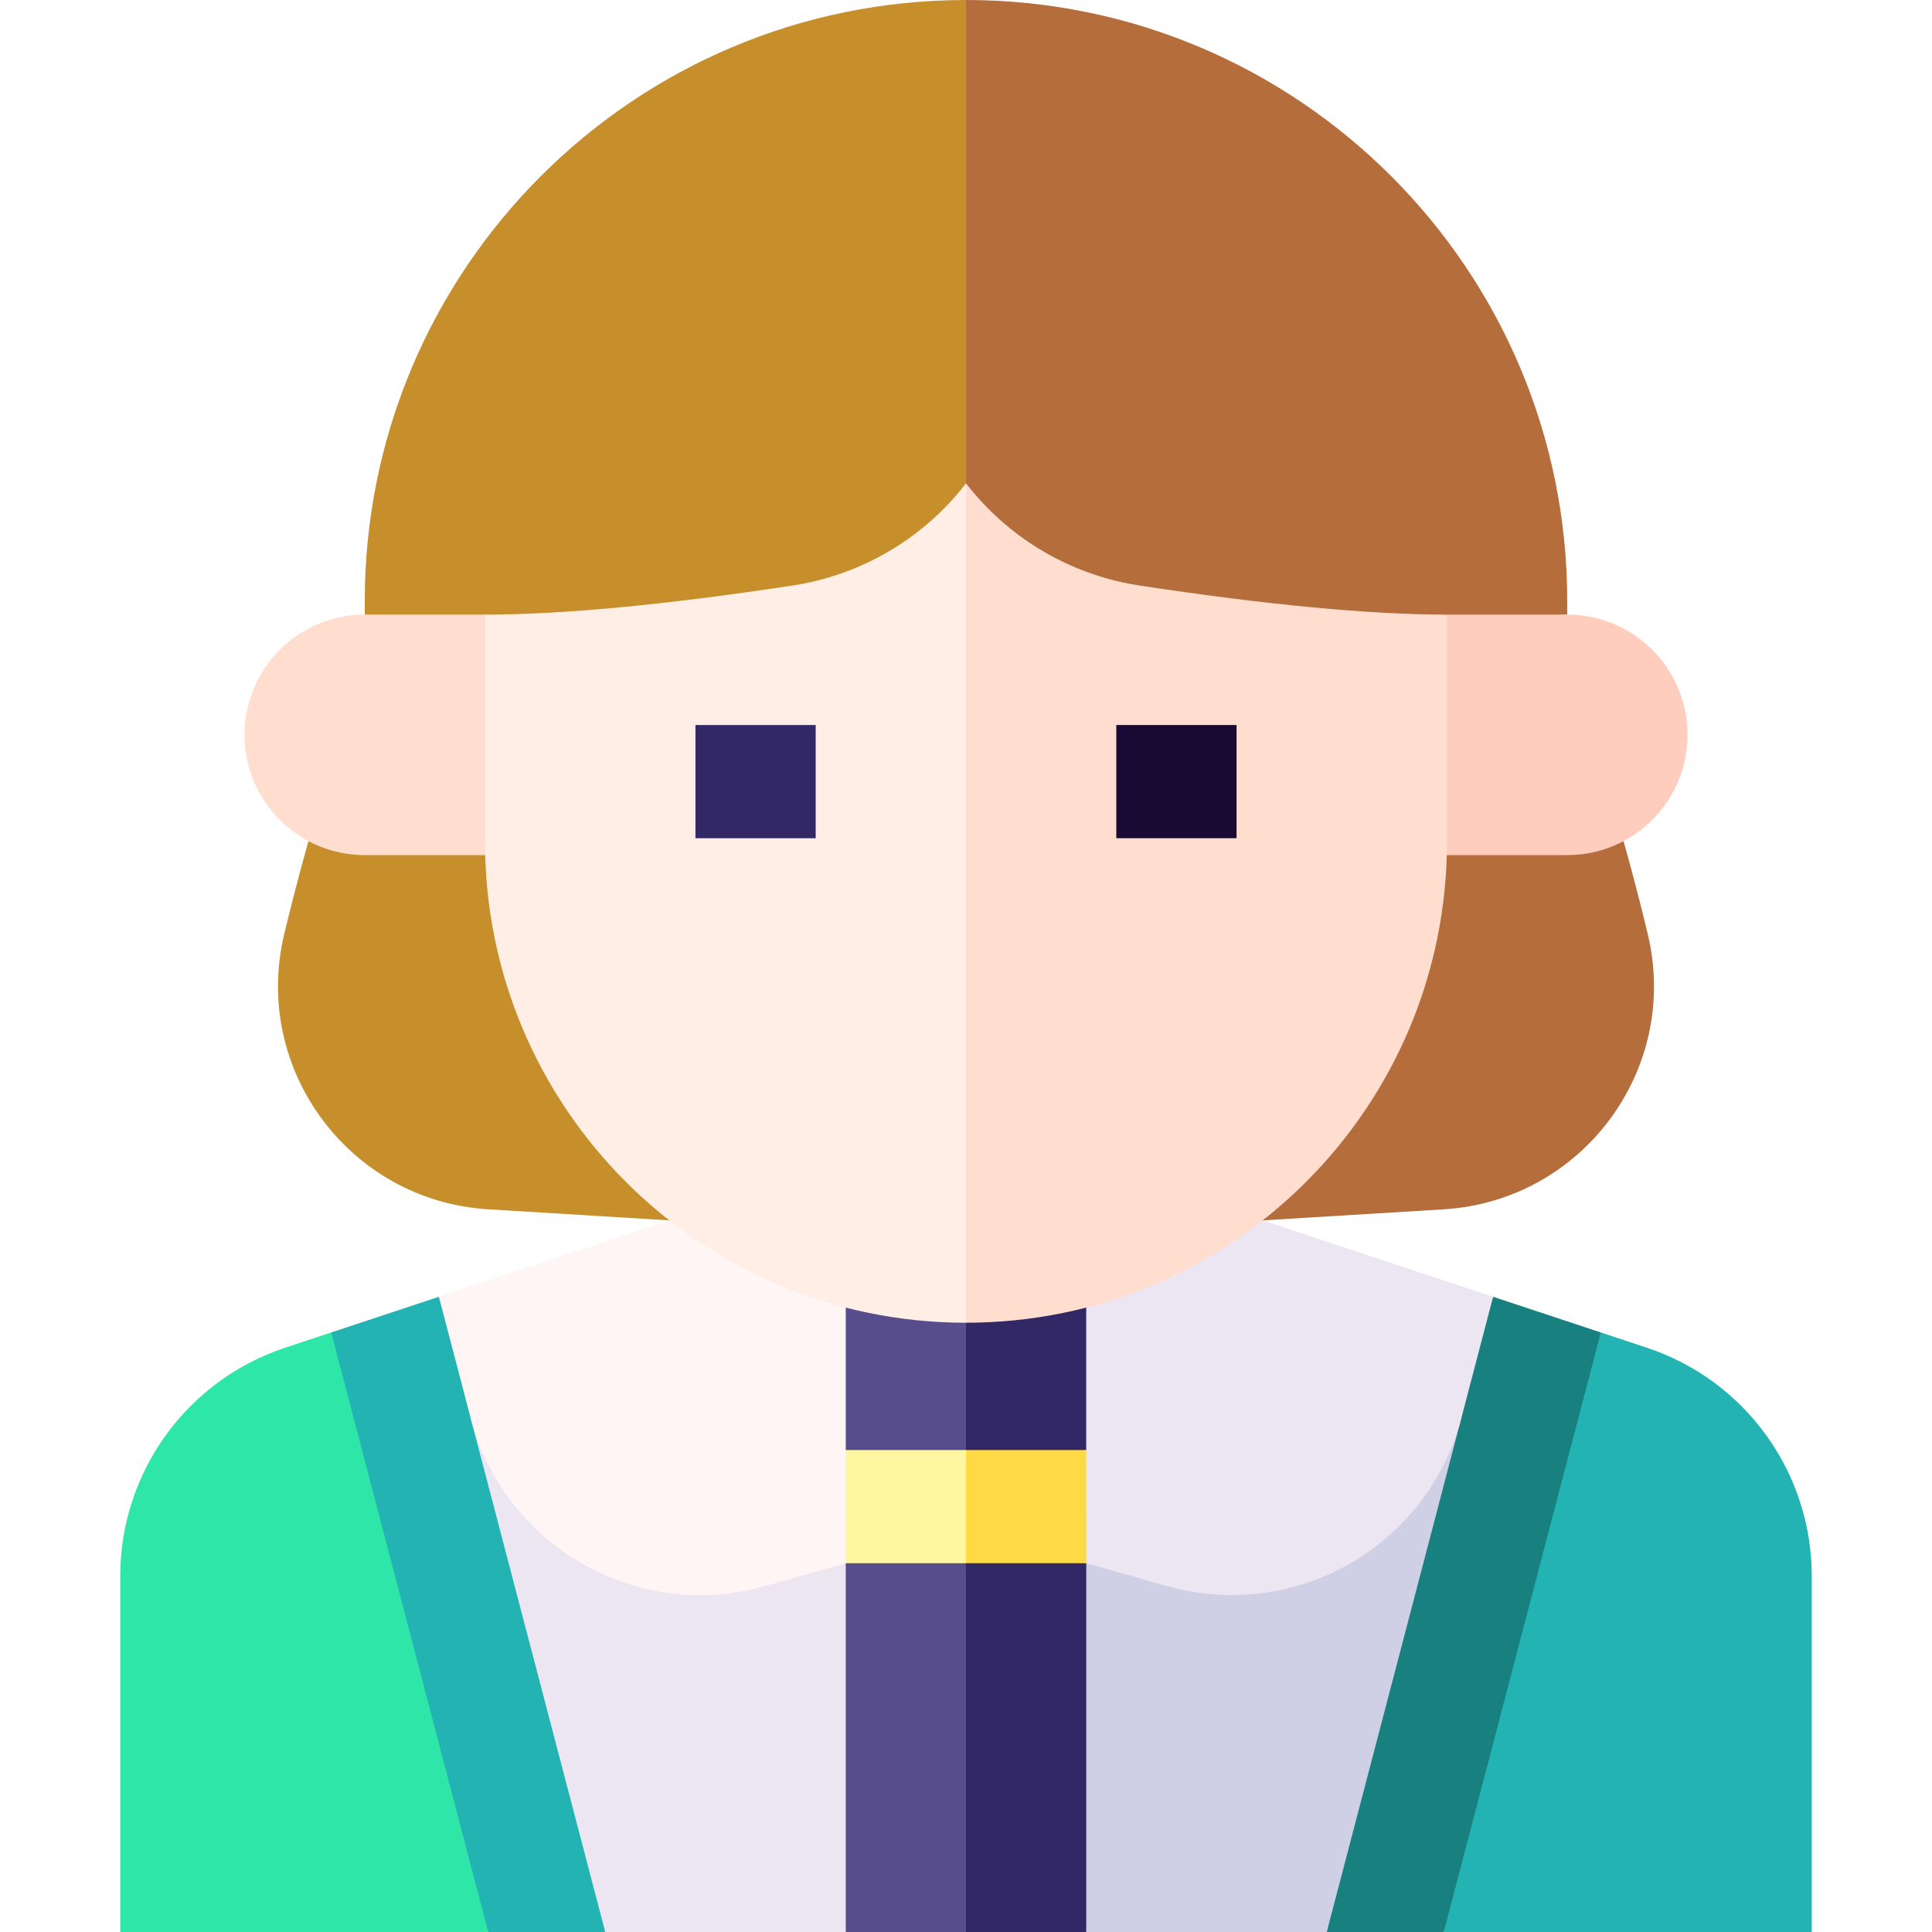 <svg id="Capa_1" enable-background="new 0 0 512 512" height="512" viewBox="0 0 512 512" width="512" xmlns="http://www.w3.org/2000/svg"><g><path d="m75.547 357.167c-26.077 8.644-43.68 33.025-43.68 60.497v94.336h97.521l-10.807-79.443-30.807-79.443z" fill="#2ee6a8"/><path d="m436.453 357.167c26.077 8.644 43.68 33.025 43.68 60.497v94.336h-97.521l10.807-79.443 30.807-79.443z" fill="#24b3b3"/><path d="m424.227 353.115-41.615 158.885h-31.012l12.046-84.172 32.046-84.172z" fill="#198080"/><path d="m87.773 353.115 41.615 158.885h31.012l-12.031-84.117-32.061-84.227z" fill="#24b3b3"/><path d="m124.704 375.71 35.696 136.29h63.733l10-107.726z" fill="#ece6f2"/><path d="m177.378 323.411-61.07 20.244 8.396 32.055c8.927 34.084 44.095 54.201 78.001 44.619l21.428-6.056v-90.863h-46.755z" fill="#fff5f5"/><path d="m387.296 375.71-35.696 136.29h-63.733l-10-107.726z" fill="#cfcfe6"/><path d="m287.867 414.274v97.726h-31.867l-10-107.726z" fill="#332866"/><path d="m334.622 323.411 61.07 20.244-8.396 32.055c-8.927 34.084-44.095 54.201-78.001 44.619l-21.428-6.056v-90.863h46.755z" fill="#ece6f2"/><path d="m224.133 414.274v97.726h31.867v-107.726z" fill="#574d8c"/><path d="m287.867 384.274v30h-31.867l-10-40z" fill="#ffda44"/><path d="m224.133 384.274v30h31.867v-40z" fill="#fff79f"/><path d="m246 323.411h41.867v60.863h-31.867z" fill="#332866"/><path d="m224.133 323.411h31.867v60.863h-31.867z" fill="#574d8c"/><path d="m415.336 159.336c0-87.999-71.337-159.336-159.336-159.336l-10 172.876 169.336-10z" fill="#b56d3c"/><path d="m256 0c-87.999 0-159.336 71.337-159.336 159.336v3.54l159.336 10z" fill="#c78f2c"/><path d="m81.757 222.91s-2.979 10.192-6.44 24.652c-8.57 35.811 17.323 70.673 54.076 72.918l47.984 2.931h78.623v-100.501z" fill="#c78f2c"/><path d="m436.682 247.563c-3.461-14.461-6.44-24.652-6.44-24.652h-174.242v100.501h78.622l47.984-2.931c36.754-2.245 62.647-37.107 54.076-72.918z" fill="#b56d3c"/><path d="m138.579 226.611h-41.915c-17.6 0-31.868-14.268-31.868-31.868 0-17.6 14.268-31.868 31.868-31.868h31.867z" fill="#ffdecf"/><path d="m373.421 226.611h41.915c17.6 0 31.868-14.268 31.868-31.868 0-17.6-14.268-31.868-31.868-31.868h-31.867z" fill="#ffcdbe"/><path d="m383.444 162.876c-20.396 0-47.796-2.591-81.437-7.703-16.972-2.579-32.479-11.178-43.665-24.215-.806-.939-1.578-1.902-2.331-2.878-.004.005-.008.01-.012.014l-10 79.041 10 143.403c70.399 0 127.469-57.07 127.469-127.469v-60.195h-.024z" fill="#ffdecf"/><path d="m253.681 130.959c-11.187 13.037-26.693 21.636-43.665 24.215-33.641 5.111-61.04 7.703-81.437 7.703h-.048v60.195c0 70.399 57.07 127.469 127.469 127.469v-222.446c-.75.971-1.517 1.929-2.319 2.864z" fill="#ffeee5"/><path d="m184.299 192.137h31.867v30h-31.867z" fill="#332866"/><path d="m295.834 192.137h31.867v30h-31.867z" fill="#180a33"/></g></svg>